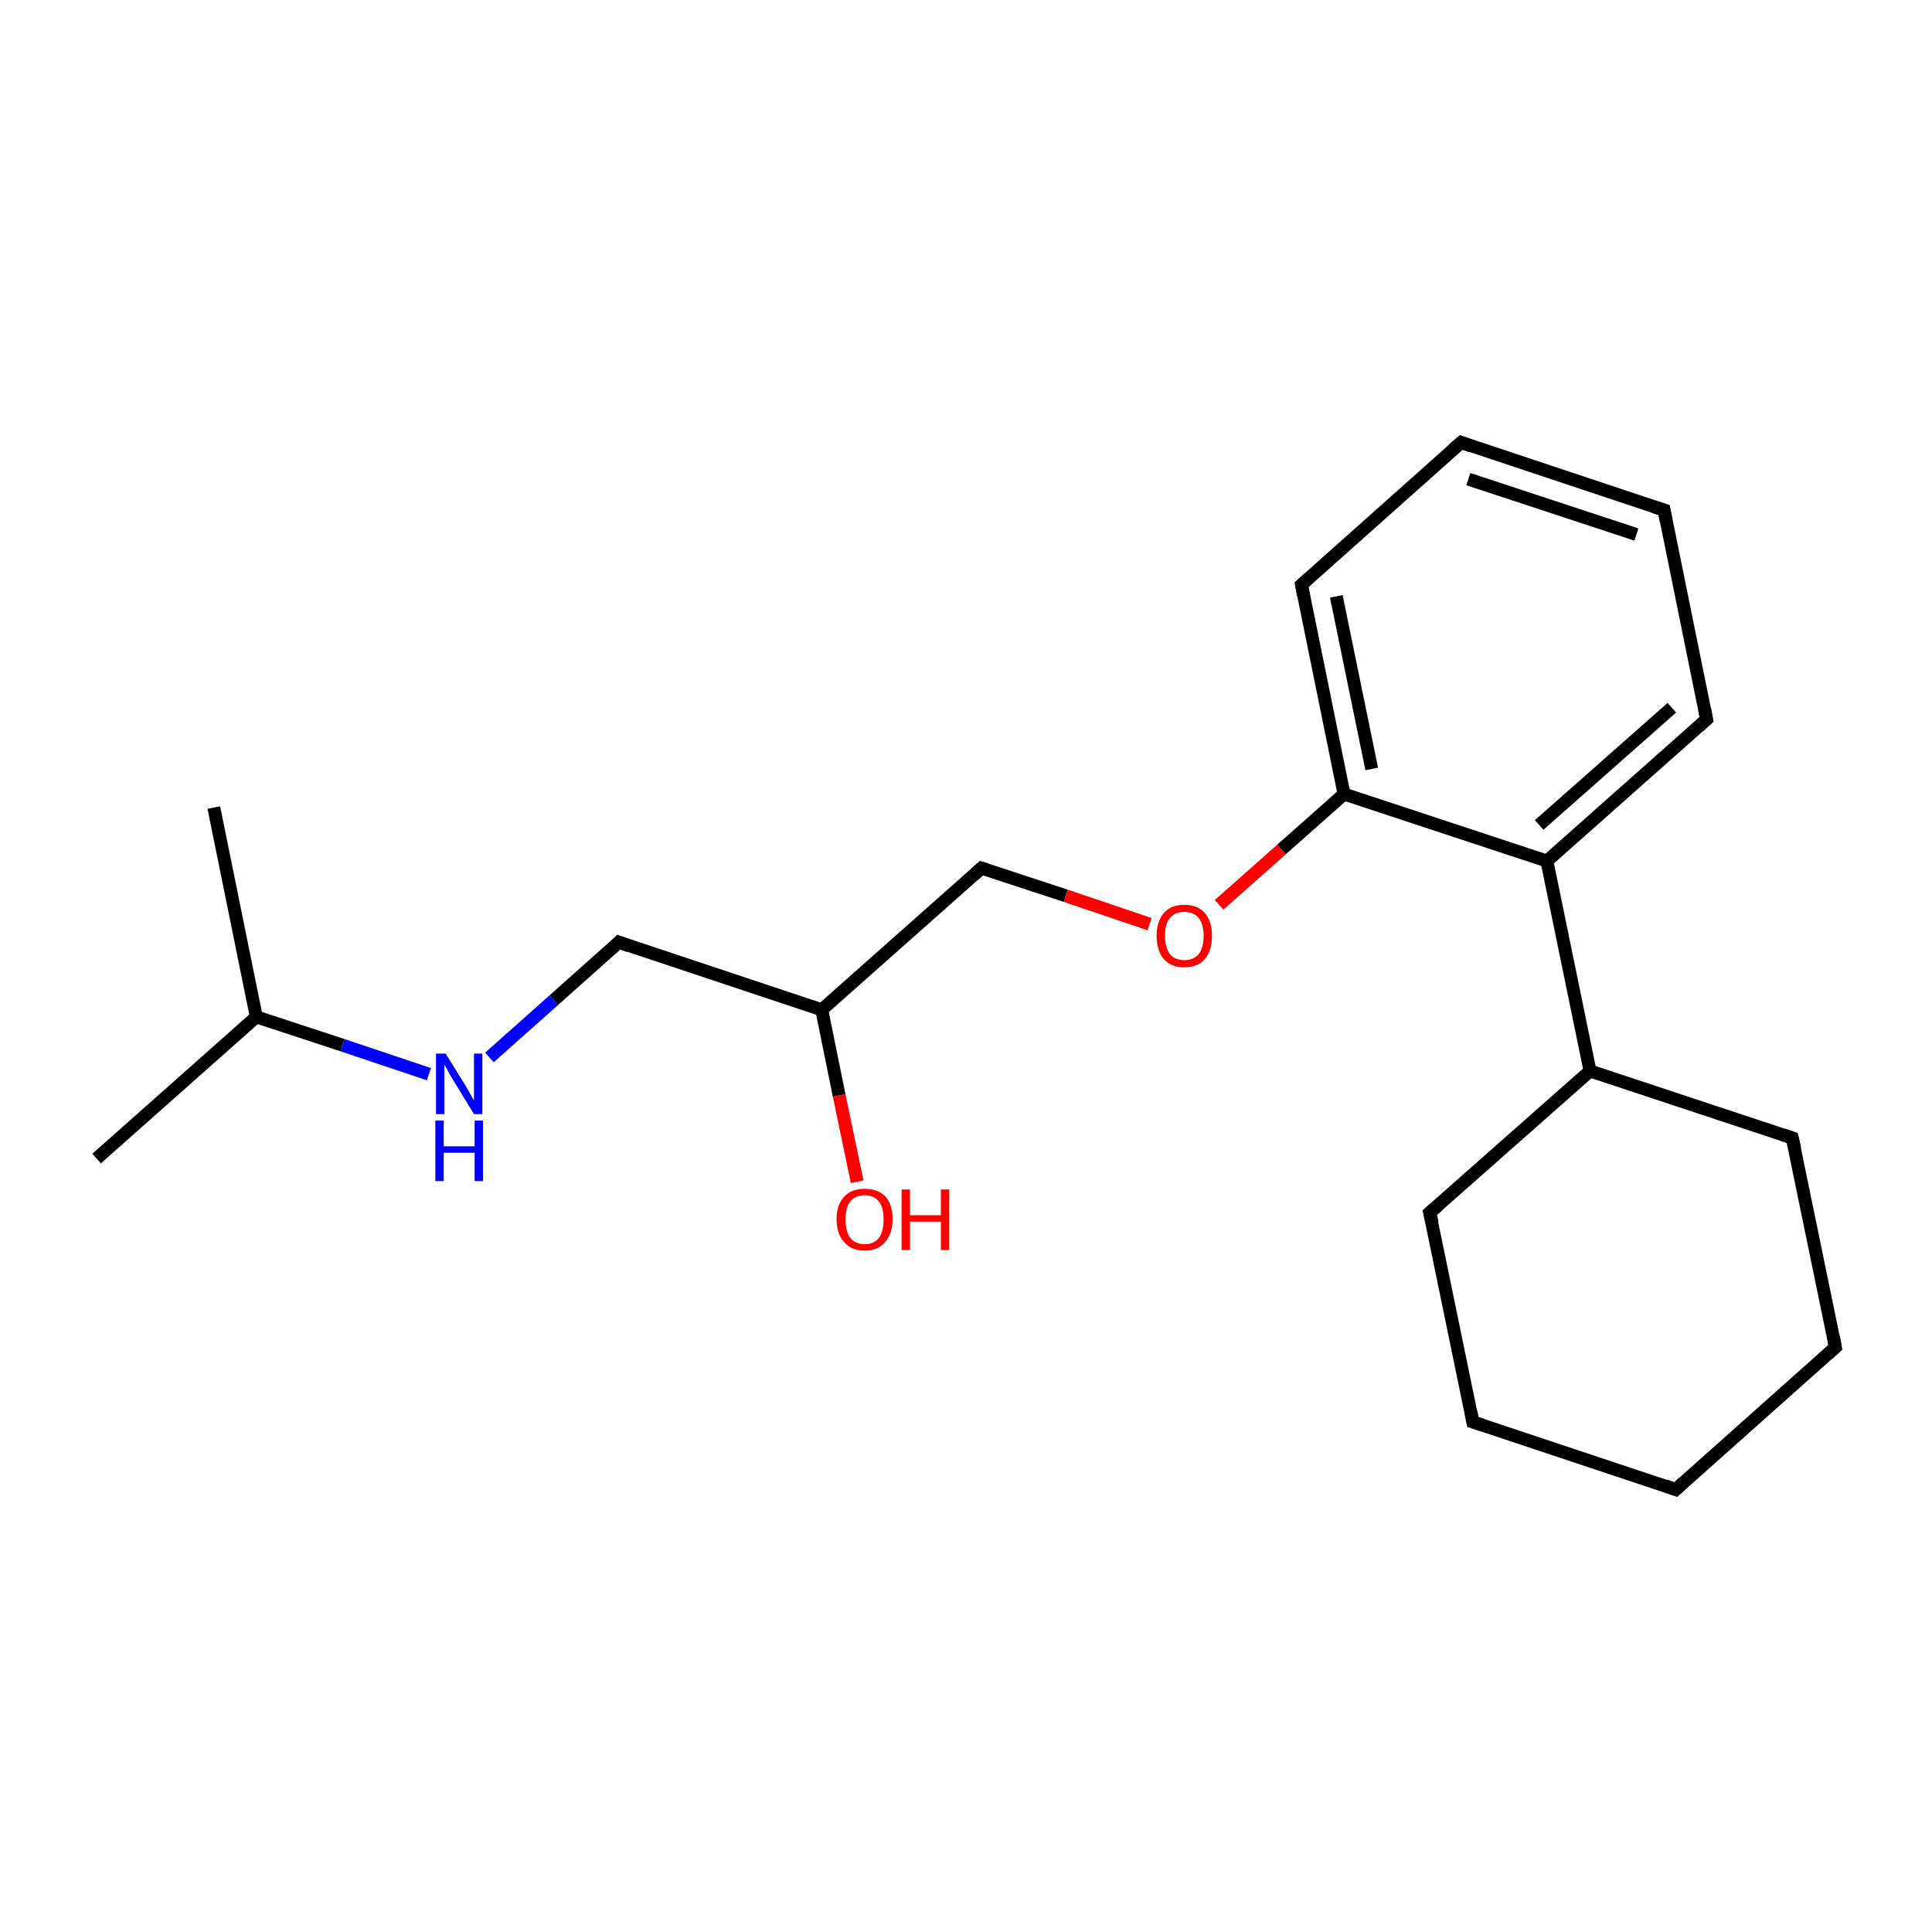 <?xml version='1.0' encoding='iso-8859-1'?>
<svg version='1.1' baseProfile='full'
              xmlns='http://www.w3.org/2000/svg'
                      xmlns:rdkit='http://www.rdkit.org/xml'
                      xmlns:xlink='http://www.w3.org/1999/xlink'
                  xml:space='preserve'
width='300px' height='300px' viewBox='0 0 300 300'>
<!-- END OF HEADER -->
<rect style='opacity:1.0;fill:#FFFFFF;stroke:none' width='300.0' height='300.0' x='0.0' y='0.0'> </rect>
<path class='bond-0 atom-0 atom-1' d='M 15.0,179.9 L 39.8,157.9' style='fill:none;fill-rule:evenodd;stroke:#000000;stroke-width:2.0px;stroke-linecap:butt;stroke-linejoin:miter;stroke-opacity:1' />
<path class='bond-1 atom-1 atom-2' d='M 39.8,157.9 L 33.2,125.4' style='fill:none;fill-rule:evenodd;stroke:#000000;stroke-width:2.0px;stroke-linecap:butt;stroke-linejoin:miter;stroke-opacity:1' />
<path class='bond-2 atom-1 atom-3' d='M 39.8,157.9 L 53.2,162.3' style='fill:none;fill-rule:evenodd;stroke:#000000;stroke-width:2.0px;stroke-linecap:butt;stroke-linejoin:miter;stroke-opacity:1' />
<path class='bond-2 atom-1 atom-3' d='M 53.2,162.3 L 66.6,166.8' style='fill:none;fill-rule:evenodd;stroke:#0000FF;stroke-width:2.0px;stroke-linecap:butt;stroke-linejoin:miter;stroke-opacity:1' />
<path class='bond-3 atom-3 atom-4' d='M 76.0,164.2 L 86.0,155.3' style='fill:none;fill-rule:evenodd;stroke:#0000FF;stroke-width:2.0px;stroke-linecap:butt;stroke-linejoin:miter;stroke-opacity:1' />
<path class='bond-3 atom-3 atom-4' d='M 86.0,155.3 L 96.1,146.3' style='fill:none;fill-rule:evenodd;stroke:#000000;stroke-width:2.0px;stroke-linecap:butt;stroke-linejoin:miter;stroke-opacity:1' />
<path class='bond-4 atom-4 atom-5' d='M 96.1,146.3 L 127.6,156.8' style='fill:none;fill-rule:evenodd;stroke:#000000;stroke-width:2.0px;stroke-linecap:butt;stroke-linejoin:miter;stroke-opacity:1' />
<path class='bond-5 atom-5 atom-6' d='M 127.6,156.8 L 152.4,134.8' style='fill:none;fill-rule:evenodd;stroke:#000000;stroke-width:2.0px;stroke-linecap:butt;stroke-linejoin:miter;stroke-opacity:1' />
<path class='bond-6 atom-6 atom-7' d='M 152.4,134.8 L 165.5,139.1' style='fill:none;fill-rule:evenodd;stroke:#000000;stroke-width:2.0px;stroke-linecap:butt;stroke-linejoin:miter;stroke-opacity:1' />
<path class='bond-6 atom-6 atom-7' d='M 165.5,139.1 L 178.5,143.5' style='fill:none;fill-rule:evenodd;stroke:#FF0000;stroke-width:2.0px;stroke-linecap:butt;stroke-linejoin:miter;stroke-opacity:1' />
<path class='bond-7 atom-7 atom-8' d='M 189.3,140.5 L 199.0,131.9' style='fill:none;fill-rule:evenodd;stroke:#FF0000;stroke-width:2.0px;stroke-linecap:butt;stroke-linejoin:miter;stroke-opacity:1' />
<path class='bond-7 atom-7 atom-8' d='M 199.0,131.9 L 208.7,123.3' style='fill:none;fill-rule:evenodd;stroke:#000000;stroke-width:2.0px;stroke-linecap:butt;stroke-linejoin:miter;stroke-opacity:1' />
<path class='bond-8 atom-8 atom-9' d='M 208.7,123.3 L 202.1,90.8' style='fill:none;fill-rule:evenodd;stroke:#000000;stroke-width:2.0px;stroke-linecap:butt;stroke-linejoin:miter;stroke-opacity:1' />
<path class='bond-8 atom-8 atom-9' d='M 213.0,119.4 L 207.5,92.6' style='fill:none;fill-rule:evenodd;stroke:#000000;stroke-width:2.0px;stroke-linecap:butt;stroke-linejoin:miter;stroke-opacity:1' />
<path class='bond-9 atom-9 atom-10' d='M 202.1,90.8 L 226.9,68.7' style='fill:none;fill-rule:evenodd;stroke:#000000;stroke-width:2.0px;stroke-linecap:butt;stroke-linejoin:miter;stroke-opacity:1' />
<path class='bond-10 atom-10 atom-11' d='M 226.9,68.7 L 258.4,79.2' style='fill:none;fill-rule:evenodd;stroke:#000000;stroke-width:2.0px;stroke-linecap:butt;stroke-linejoin:miter;stroke-opacity:1' />
<path class='bond-10 atom-10 atom-11' d='M 228.0,74.4 L 254.1,83.0' style='fill:none;fill-rule:evenodd;stroke:#000000;stroke-width:2.0px;stroke-linecap:butt;stroke-linejoin:miter;stroke-opacity:1' />
<path class='bond-11 atom-11 atom-12' d='M 258.4,79.2 L 265.0,111.7' style='fill:none;fill-rule:evenodd;stroke:#000000;stroke-width:2.0px;stroke-linecap:butt;stroke-linejoin:miter;stroke-opacity:1' />
<path class='bond-12 atom-12 atom-13' d='M 265.0,111.7 L 240.2,133.7' style='fill:none;fill-rule:evenodd;stroke:#000000;stroke-width:2.0px;stroke-linecap:butt;stroke-linejoin:miter;stroke-opacity:1' />
<path class='bond-12 atom-12 atom-13' d='M 259.6,109.9 L 239.0,128.1' style='fill:none;fill-rule:evenodd;stroke:#000000;stroke-width:2.0px;stroke-linecap:butt;stroke-linejoin:miter;stroke-opacity:1' />
<path class='bond-13 atom-13 atom-14' d='M 240.2,133.7 L 246.9,166.3' style='fill:none;fill-rule:evenodd;stroke:#000000;stroke-width:2.0px;stroke-linecap:butt;stroke-linejoin:miter;stroke-opacity:1' />
<path class='bond-14 atom-14 atom-15' d='M 246.9,166.3 L 222.0,188.3' style='fill:none;fill-rule:evenodd;stroke:#000000;stroke-width:2.0px;stroke-linecap:butt;stroke-linejoin:miter;stroke-opacity:1' />
<path class='bond-15 atom-15 atom-16' d='M 222.0,188.3 L 228.7,220.8' style='fill:none;fill-rule:evenodd;stroke:#000000;stroke-width:2.0px;stroke-linecap:butt;stroke-linejoin:miter;stroke-opacity:1' />
<path class='bond-16 atom-16 atom-17' d='M 228.7,220.8 L 260.2,231.3' style='fill:none;fill-rule:evenodd;stroke:#000000;stroke-width:2.0px;stroke-linecap:butt;stroke-linejoin:miter;stroke-opacity:1' />
<path class='bond-17 atom-17 atom-18' d='M 260.2,231.3 L 285.0,209.2' style='fill:none;fill-rule:evenodd;stroke:#000000;stroke-width:2.0px;stroke-linecap:butt;stroke-linejoin:miter;stroke-opacity:1' />
<path class='bond-18 atom-18 atom-19' d='M 285.0,209.2 L 278.3,176.7' style='fill:none;fill-rule:evenodd;stroke:#000000;stroke-width:2.0px;stroke-linecap:butt;stroke-linejoin:miter;stroke-opacity:1' />
<path class='bond-19 atom-5 atom-20' d='M 127.6,156.8 L 130.3,170.1' style='fill:none;fill-rule:evenodd;stroke:#000000;stroke-width:2.0px;stroke-linecap:butt;stroke-linejoin:miter;stroke-opacity:1' />
<path class='bond-19 atom-5 atom-20' d='M 130.3,170.1 L 133.1,183.5' style='fill:none;fill-rule:evenodd;stroke:#FF0000;stroke-width:2.0px;stroke-linecap:butt;stroke-linejoin:miter;stroke-opacity:1' />
<path class='bond-20 atom-13 atom-8' d='M 240.2,133.7 L 208.7,123.3' style='fill:none;fill-rule:evenodd;stroke:#000000;stroke-width:2.0px;stroke-linecap:butt;stroke-linejoin:miter;stroke-opacity:1' />
<path class='bond-21 atom-19 atom-14' d='M 278.3,176.7 L 246.9,166.3' style='fill:none;fill-rule:evenodd;stroke:#000000;stroke-width:2.0px;stroke-linecap:butt;stroke-linejoin:miter;stroke-opacity:1' />
<path d='M 95.6,146.8 L 96.1,146.3 L 97.7,146.9' style='fill:none;stroke:#000000;stroke-width:2.0px;stroke-linecap:butt;stroke-linejoin:miter;stroke-miterlimit:10;stroke-opacity:1;' />
<path d='M 151.2,135.9 L 152.4,134.8 L 153.1,135.0' style='fill:none;stroke:#000000;stroke-width:2.0px;stroke-linecap:butt;stroke-linejoin:miter;stroke-miterlimit:10;stroke-opacity:1;' />
<path d='M 202.4,92.4 L 202.1,90.8 L 203.3,89.7' style='fill:none;stroke:#000000;stroke-width:2.0px;stroke-linecap:butt;stroke-linejoin:miter;stroke-miterlimit:10;stroke-opacity:1;' />
<path d='M 225.6,69.8 L 226.9,68.7 L 228.5,69.3' style='fill:none;stroke:#000000;stroke-width:2.0px;stroke-linecap:butt;stroke-linejoin:miter;stroke-miterlimit:10;stroke-opacity:1;' />
<path d='M 256.8,78.7 L 258.4,79.2 L 258.7,80.8' style='fill:none;stroke:#000000;stroke-width:2.0px;stroke-linecap:butt;stroke-linejoin:miter;stroke-miterlimit:10;stroke-opacity:1;' />
<path d='M 264.7,110.1 L 265.0,111.7 L 263.8,112.8' style='fill:none;stroke:#000000;stroke-width:2.0px;stroke-linecap:butt;stroke-linejoin:miter;stroke-miterlimit:10;stroke-opacity:1;' />
<path d='M 223.3,187.2 L 222.0,188.3 L 222.4,189.9' style='fill:none;stroke:#000000;stroke-width:2.0px;stroke-linecap:butt;stroke-linejoin:miter;stroke-miterlimit:10;stroke-opacity:1;' />
<path d='M 228.4,219.2 L 228.7,220.8 L 230.3,221.3' style='fill:none;stroke:#000000;stroke-width:2.0px;stroke-linecap:butt;stroke-linejoin:miter;stroke-miterlimit:10;stroke-opacity:1;' />
<path d='M 258.6,230.7 L 260.2,231.3 L 261.4,230.2' style='fill:none;stroke:#000000;stroke-width:2.0px;stroke-linecap:butt;stroke-linejoin:miter;stroke-miterlimit:10;stroke-opacity:1;' />
<path d='M 283.8,210.3 L 285.0,209.2 L 284.7,207.6' style='fill:none;stroke:#000000;stroke-width:2.0px;stroke-linecap:butt;stroke-linejoin:miter;stroke-miterlimit:10;stroke-opacity:1;' />
<path d='M 278.7,178.4 L 278.3,176.7 L 276.8,176.2' style='fill:none;stroke:#000000;stroke-width:2.0px;stroke-linecap:butt;stroke-linejoin:miter;stroke-miterlimit:10;stroke-opacity:1;' />
<path class='atom-3' d='M 69.2 163.6
L 72.3 168.6
Q 72.6 169.1, 73.1 170.0
Q 73.6 170.9, 73.6 170.9
L 73.6 163.6
L 74.9 163.6
L 74.9 173.0
L 73.6 173.0
L 70.3 167.6
Q 69.9 167.0, 69.5 166.2
Q 69.1 165.5, 69.0 165.3
L 69.0 173.0
L 67.7 173.0
L 67.7 163.6
L 69.2 163.6
' fill='#0000FF'/>
<path class='atom-3' d='M 67.6 174.0
L 68.9 174.0
L 68.9 178.0
L 73.7 178.0
L 73.7 174.0
L 75.0 174.0
L 75.0 183.4
L 73.7 183.4
L 73.7 179.0
L 68.9 179.0
L 68.9 183.4
L 67.6 183.4
L 67.6 174.0
' fill='#0000FF'/>
<path class='atom-7' d='M 179.6 145.3
Q 179.6 143.1, 180.7 141.8
Q 181.8 140.5, 183.9 140.5
Q 186.0 140.5, 187.1 141.8
Q 188.2 143.1, 188.2 145.3
Q 188.2 147.6, 187.1 148.9
Q 186.0 150.2, 183.9 150.2
Q 181.8 150.2, 180.7 148.9
Q 179.6 147.6, 179.6 145.3
M 183.9 149.1
Q 185.3 149.1, 186.1 148.2
Q 186.9 147.2, 186.9 145.3
Q 186.9 143.5, 186.1 142.5
Q 185.3 141.6, 183.9 141.6
Q 182.5 141.6, 181.7 142.5
Q 180.9 143.4, 180.9 145.3
Q 180.9 147.2, 181.7 148.2
Q 182.5 149.1, 183.9 149.1
' fill='#FF0000'/>
<path class='atom-20' d='M 129.9 189.3
Q 129.9 187.1, 131.1 185.8
Q 132.2 184.6, 134.3 184.6
Q 136.3 184.6, 137.5 185.8
Q 138.6 187.1, 138.6 189.3
Q 138.6 191.6, 137.4 192.9
Q 136.3 194.2, 134.3 194.2
Q 132.2 194.2, 131.1 192.9
Q 129.9 191.6, 129.9 189.3
M 134.3 193.2
Q 135.7 193.2, 136.5 192.2
Q 137.2 191.2, 137.2 189.3
Q 137.2 187.5, 136.5 186.6
Q 135.7 185.6, 134.3 185.6
Q 132.8 185.6, 132.0 186.6
Q 131.3 187.5, 131.3 189.3
Q 131.3 191.2, 132.0 192.2
Q 132.8 193.2, 134.3 193.2
' fill='#FF0000'/>
<path class='atom-20' d='M 140.0 184.7
L 141.3 184.7
L 141.3 188.7
L 146.1 188.7
L 146.1 184.7
L 147.4 184.7
L 147.4 194.1
L 146.1 194.1
L 146.1 189.7
L 141.3 189.7
L 141.3 194.1
L 140.0 194.1
L 140.0 184.7
' fill='#FF0000'/>
</svg>

